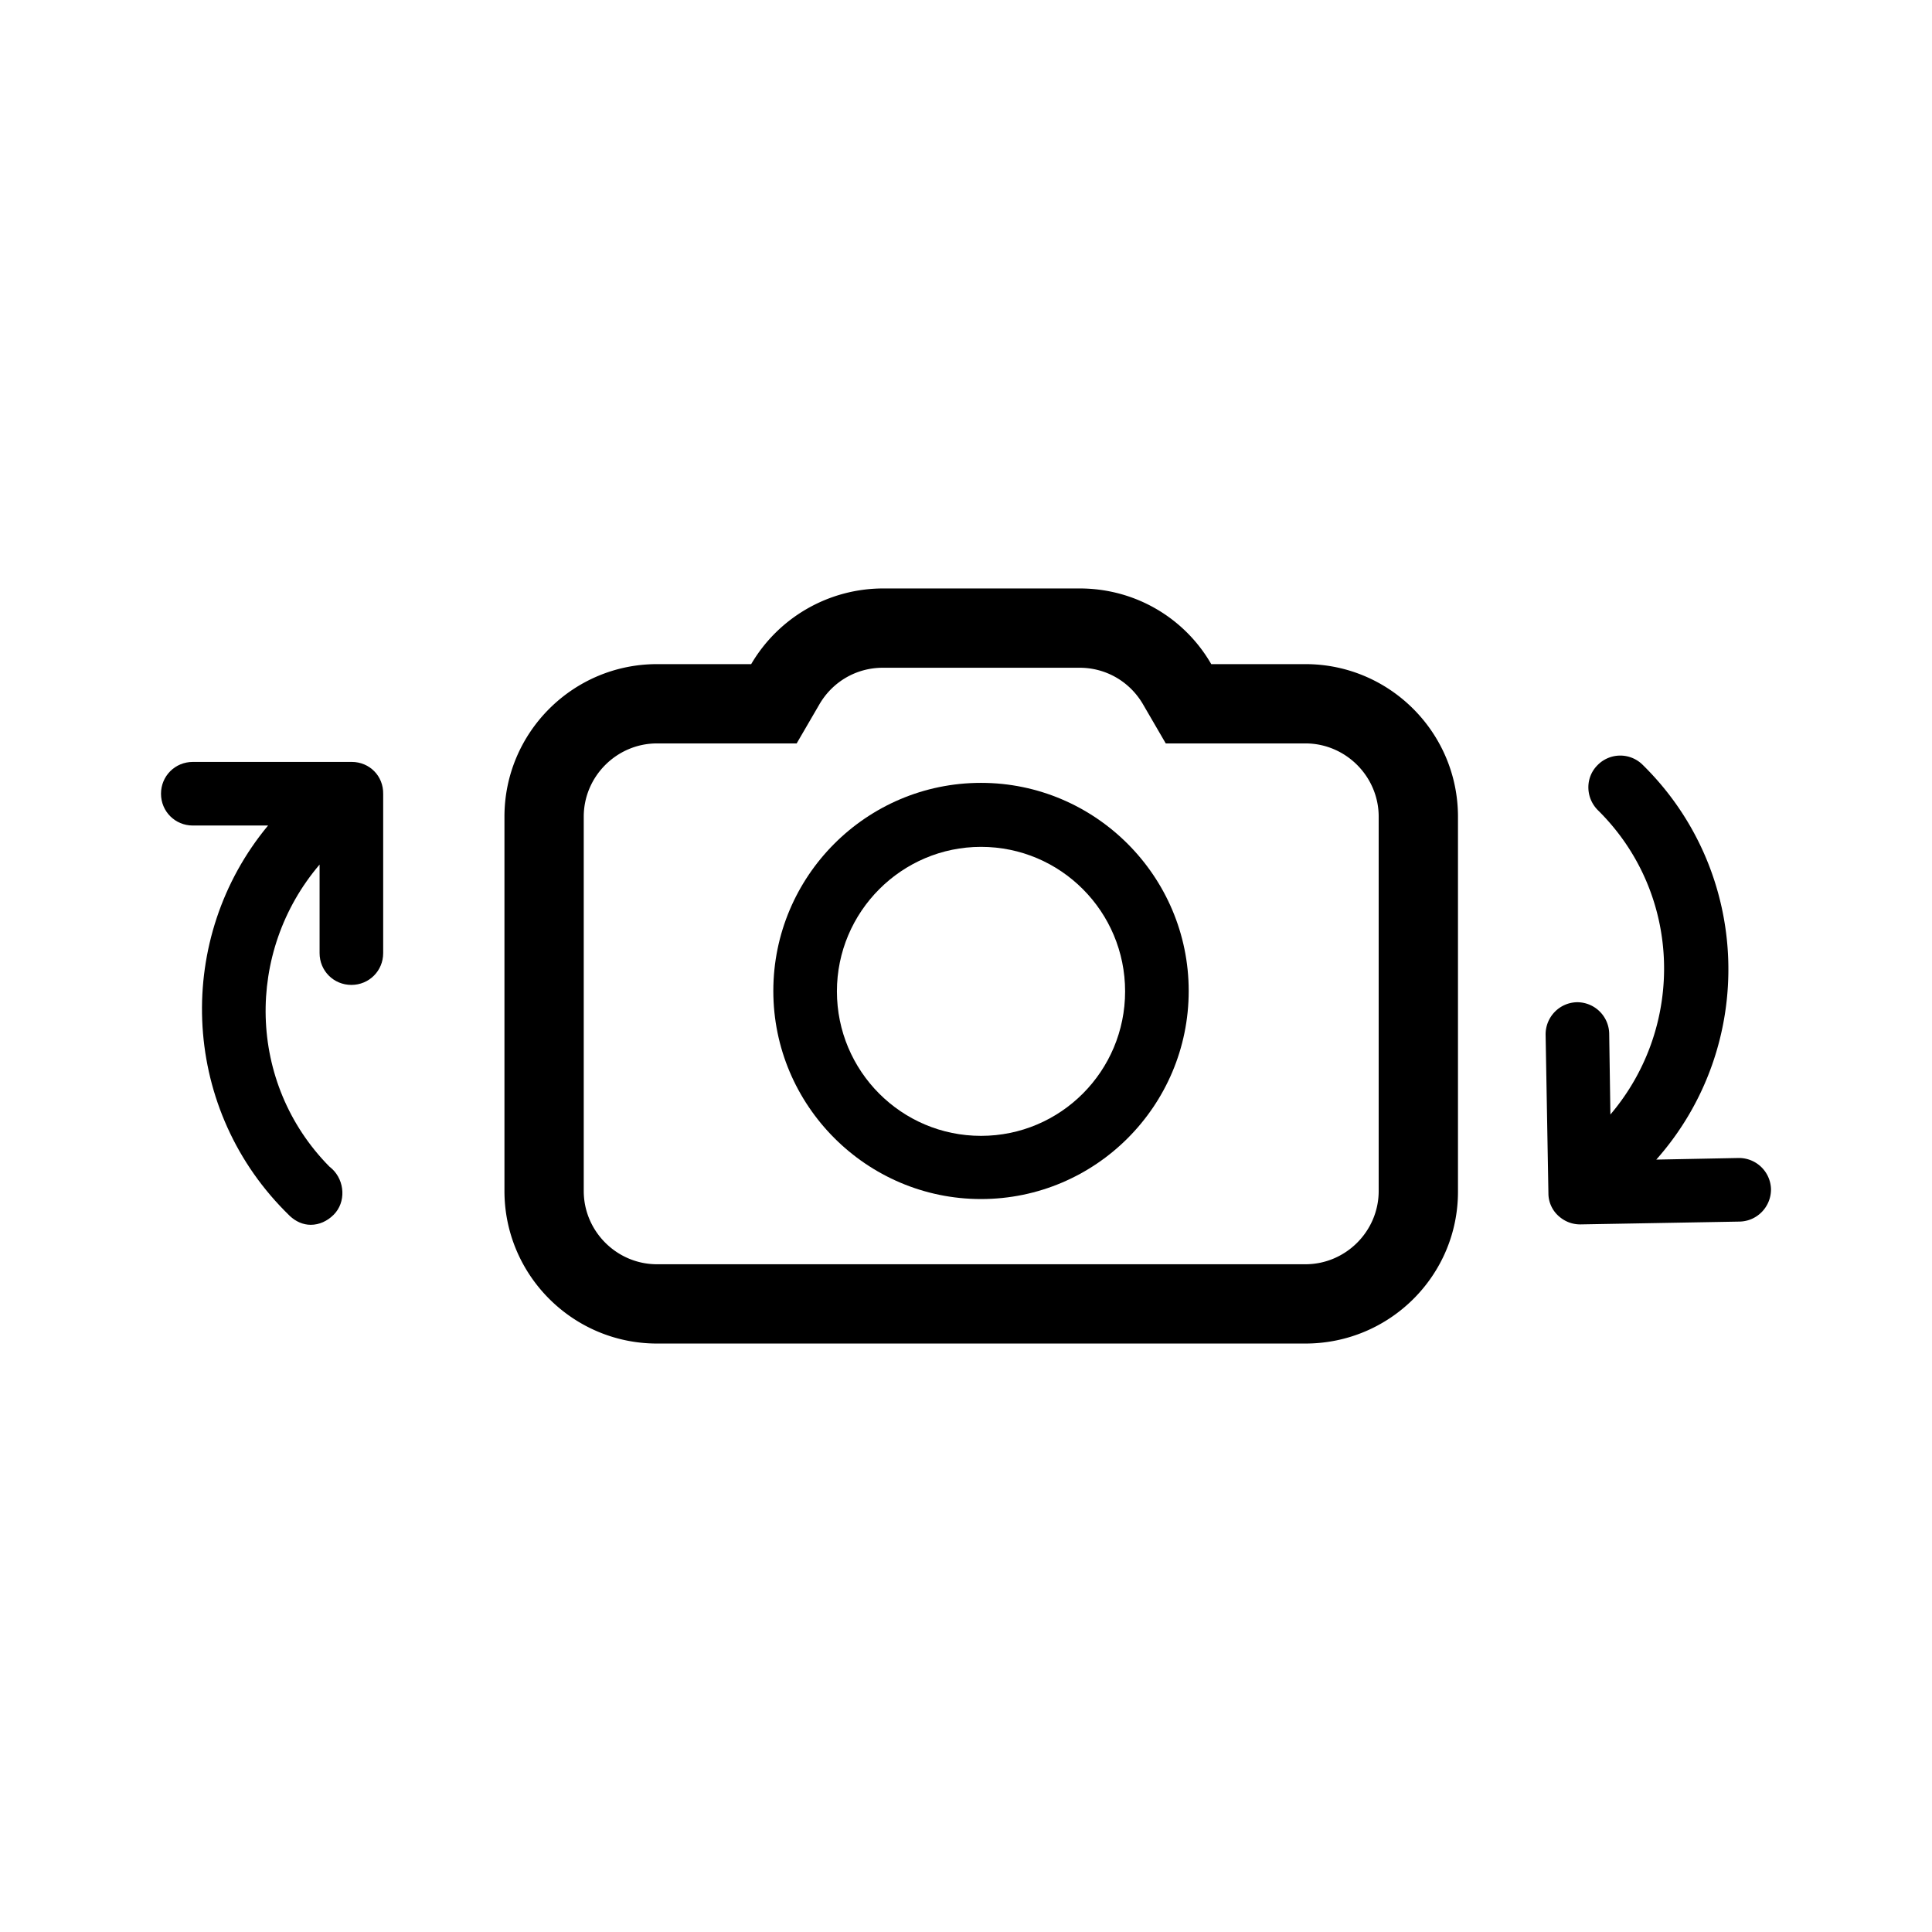<svg version="1.1" xmlns="http://www.w3.org/2000/svg" x="0" y="0" viewBox="0 0 48 48" xml:space="preserve" enable-background="new 0 0 48 48" width="48" height="48"><title>rotate camera</title><g class="nc-icon-wrapper" fill="#000000"><g id="Layer_1"><g id="Path_5_Copy_5_1_" transform="translate(.8)"><g id="Path_5_Copy_4_1_"><path d="M42.41 28.77h-.01l-2.05.04c2.5-2.82 2.38-7.14-.34-9.81a.79.79 0 0 0-1.12.01c-.31.31-.3.81.01 1.12 2.09 2.06 2.18 5.36.31 7.56l-.03-2.01a.796.796 0 0 0-.79-.78h-.01c-.44.01-.78.37-.78.8l.07 3.95c0 .21.09.41.24.55.15.14.34.22.55.22h.01l3.95-.07c.44-.01.78-.37.78-.8a.796.796 0 0 0-.79-.78z"/><path d="M7.94 18.93H3.99c-.44 0-.79.35-.79.79 0 .44.35.79.79.79h1.87c-2.31 2.78-2.19 6.93.41 9.57l.13.13c.15.14.33.22.52.22.21 0 .41-.09.57-.25.31-.31.28-.84-.04-1.14l-.07-.06c-2.04-2.07-2.09-5.33-.24-7.5v2.2c0 .44.35.79.79.79s.79-.35.79-.79v-3.95c.01-.45-.34-.8-.78-.8z"/><g id="Group_4_Copy_6_1_" transform="translate(7.833)"><g id="Combined_Shape_1_"><path class="st24" d="M7.69 33.38c-2.09 0-3.79-1.7-3.79-3.79v-9.3c0-2.09 1.7-3.79 3.79-3.79h2.34a3.804 3.804 0 0 1 3.27-1.88h4.89c1.35 0 2.59.71 3.27 1.88h2.34c2.09 0 3.79 1.7 3.79 3.79v9.3c0 2.09-1.7 3.79-3.79 3.79H7.69z" style="" fill="none"/><path d="M23.8 31.41c1 0 1.82-.82 1.82-1.82v-9.3c0-1-.82-1.82-1.82-1.82H20.33l-.57-.98c-.33-.56-.92-.9-1.57-.9H13.3c-.65 0-1.24.34-1.57.9l-.57.98H7.69c-1 0-1.82.82-1.82 1.82v9.3c0 1 .82 1.82 1.82 1.82H23.8m0 1.97H7.69c-2.09 0-3.79-1.7-3.79-3.79v-9.3c0-2.09 1.7-3.79 3.79-3.79h2.34a3.802 3.802 0 0 1 3.27-1.88h4.89c1.4 0 2.62.75 3.27 1.88h2.34c2.09 0 3.79 1.7 3.79 3.79v9.3c.01 2.09-1.69 3.79-3.79 3.79z"/></g><path d="M15.74 29.79c-2.84 0-5.16-2.32-5.16-5.17s2.31-5.17 5.16-5.17c2.84 0 5.16 2.32 5.16 5.17s-2.31 5.17-5.16 5.17zm0-8.75c-1.97 0-3.58 1.61-3.58 3.59 0 1.98 1.6 3.59 3.58 3.59s3.58-1.61 3.58-3.59c0-1.98-1.6-3.59-3.58-3.59z" id="Oval_1_"/></g></g></g></g></g></svg>